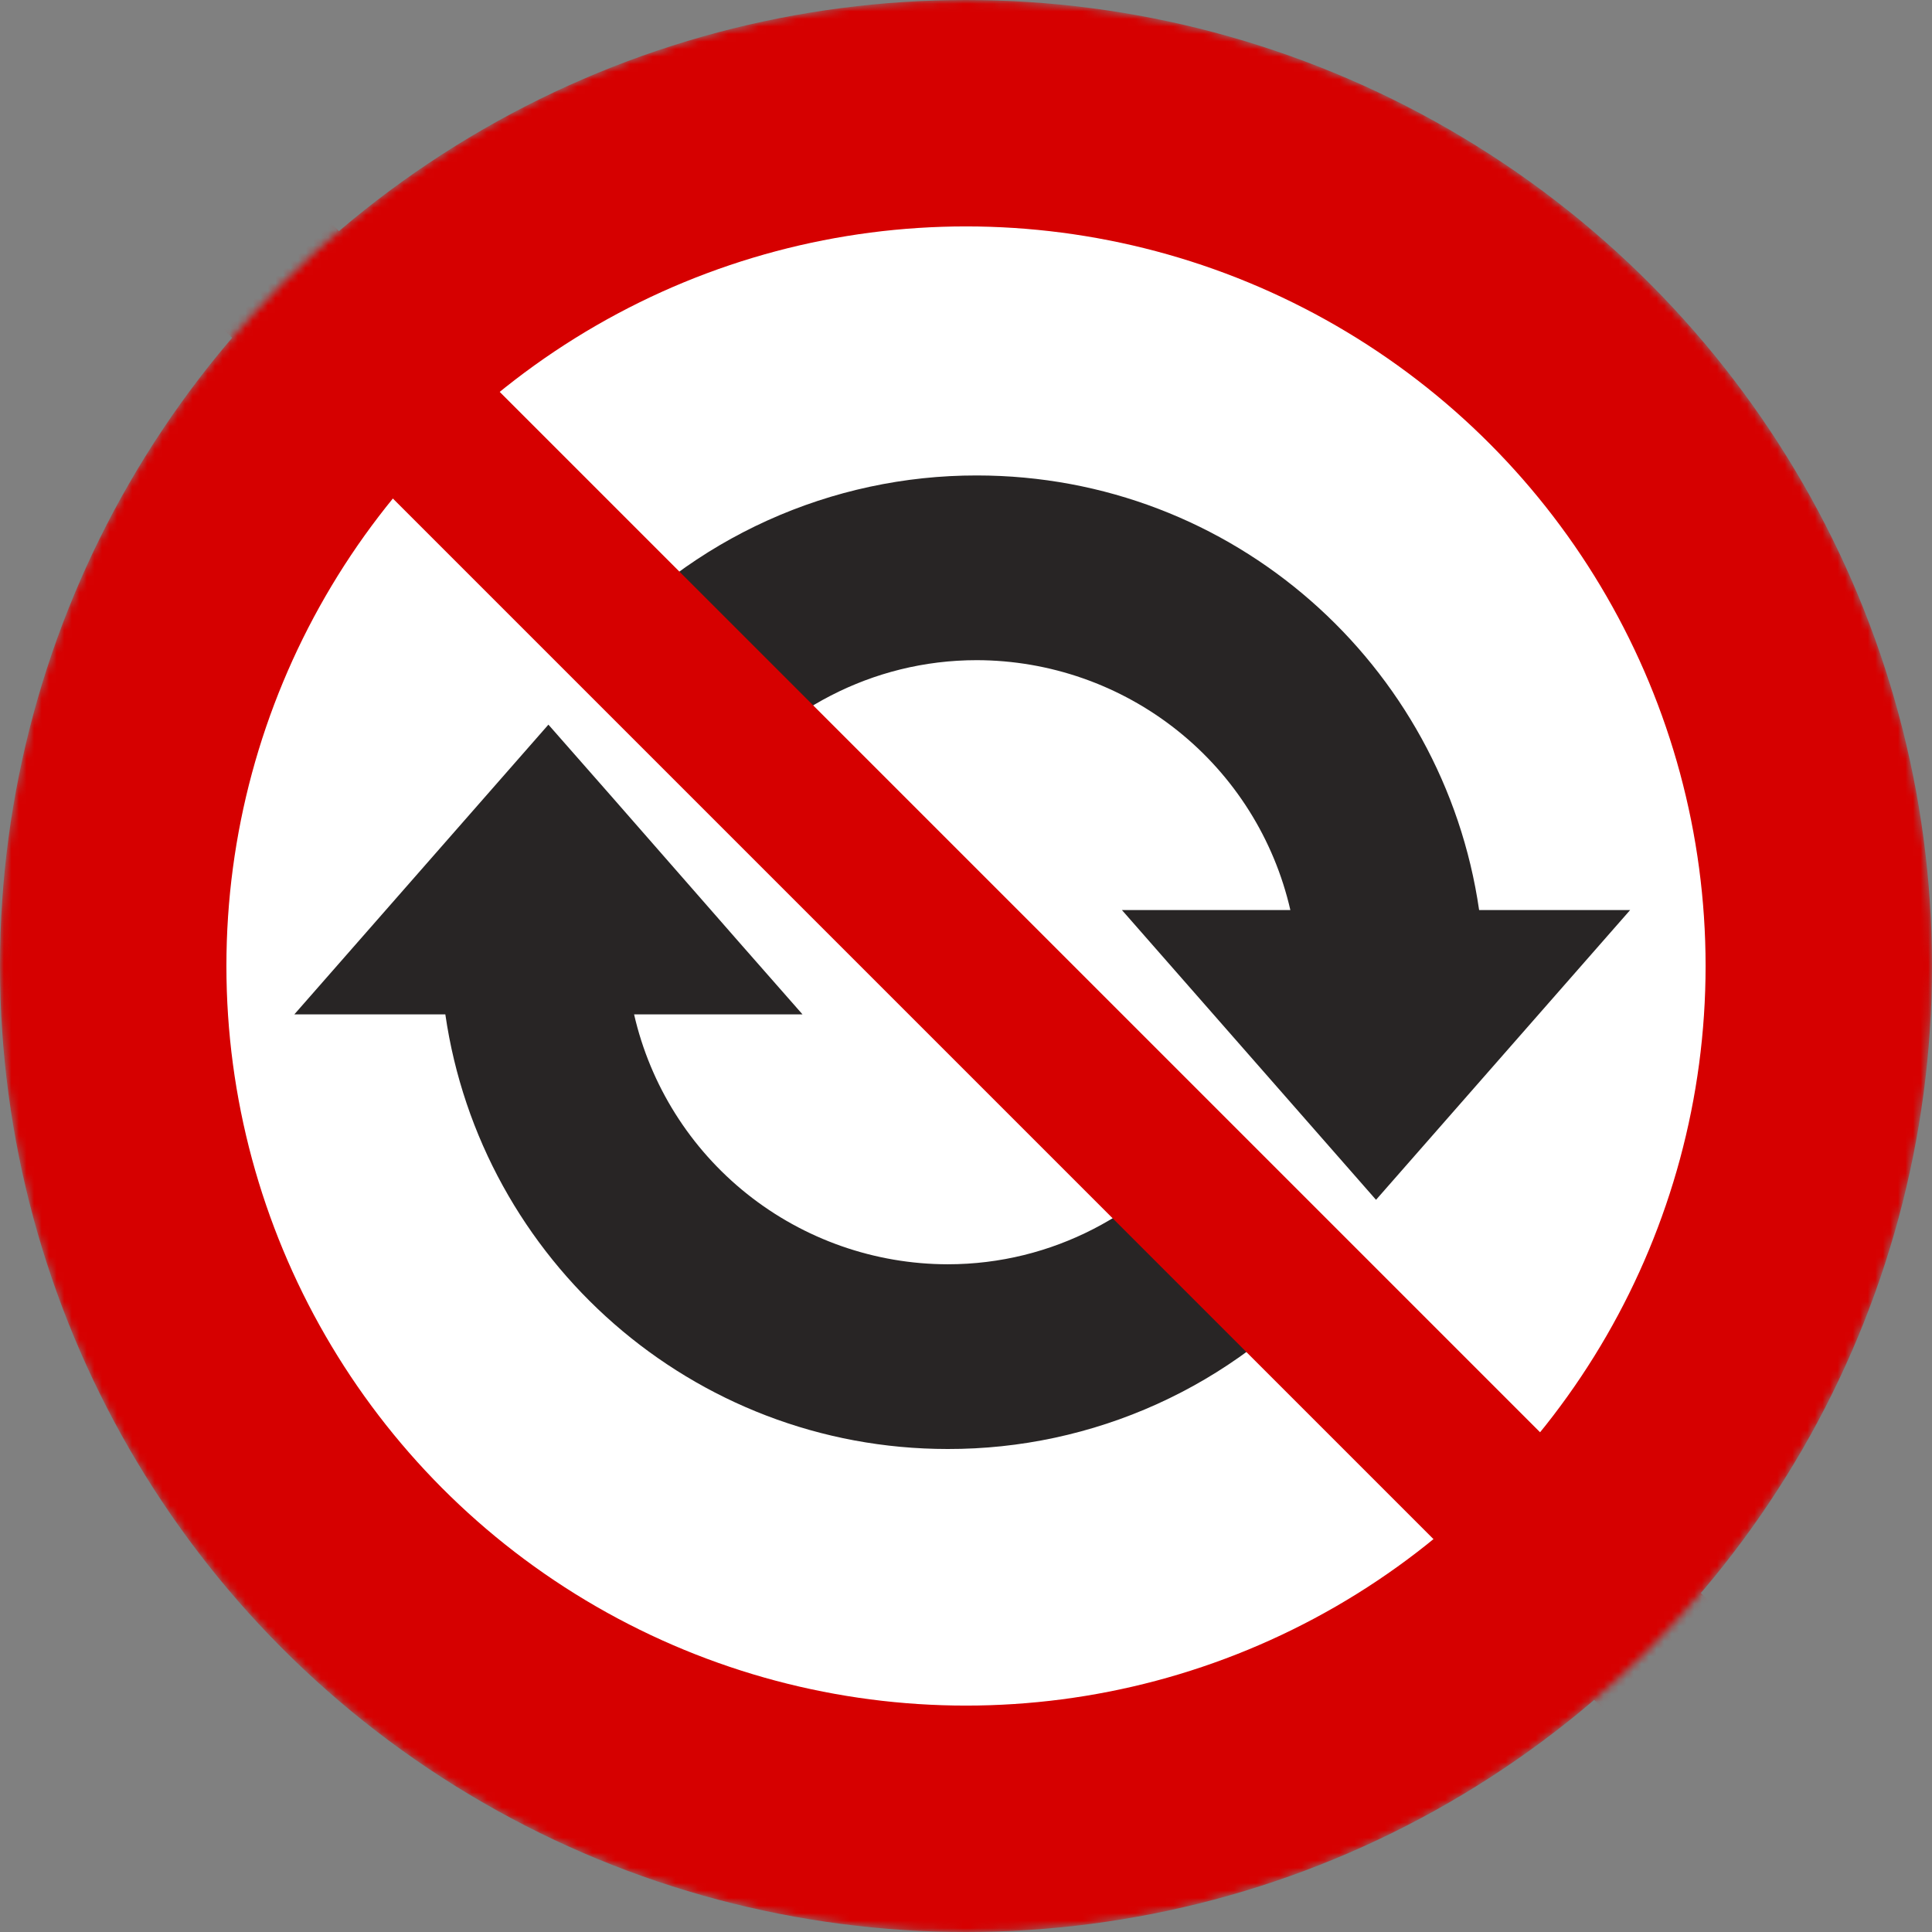 <svg width="256" height="256" viewBox="0 0 256 256" fill="none" xmlns="http://www.w3.org/2000/svg">
	<rect x="0" y="0" width="256" height="256" fill="#808080" stroke="none"/>
	<mask id="mask0_1_2" style="mask-type:alpha" maskUnits="userSpaceOnUse" x="0" y="0" width="256" height="256">
		<circle cx="128" cy="128" r="128" fill="white" />
	</mask>
	<g mask="url(#mask0_1_2)">
		<circle cx="128" cy="128" r="113" fill="white" stroke="#D60000" stroke-width="30" />
		<path d="M129.424 63C163.381 63 191.278 88.051 195.991 120.589H216L182.331 158.982L148.663 120.589H170.98C168.828 111.194 163.547 102.804 155.999 96.789C148.452 90.775 139.083 87.492 129.424 87.475C115.476 87.475 103.162 94.29 95.371 104.56L78.921 85.844C85.217 78.66 92.982 72.905 101.693 68.964C110.404 65.024 119.86 62.99 129.424 63ZM125.576 192C91.715 192 63.722 166.949 59.009 134.411H39L72.668 96.018C83.923 108.783 95.082 121.645 106.337 134.411H84.02C86.172 143.806 91.453 152.196 99.001 158.211C106.548 164.225 115.917 167.508 125.576 167.524C139.524 167.524 151.837 160.71 159.629 150.44L176.079 169.156C169.789 176.347 162.025 182.108 153.313 186.048C144.6 189.989 135.142 192.019 125.576 192Z" fill="#282525" />
		<line x1="0.071" y1="-0.071" x2="256.044" y2="255.902" stroke="#D60000" stroke-width="20" />
	</g>
</svg>